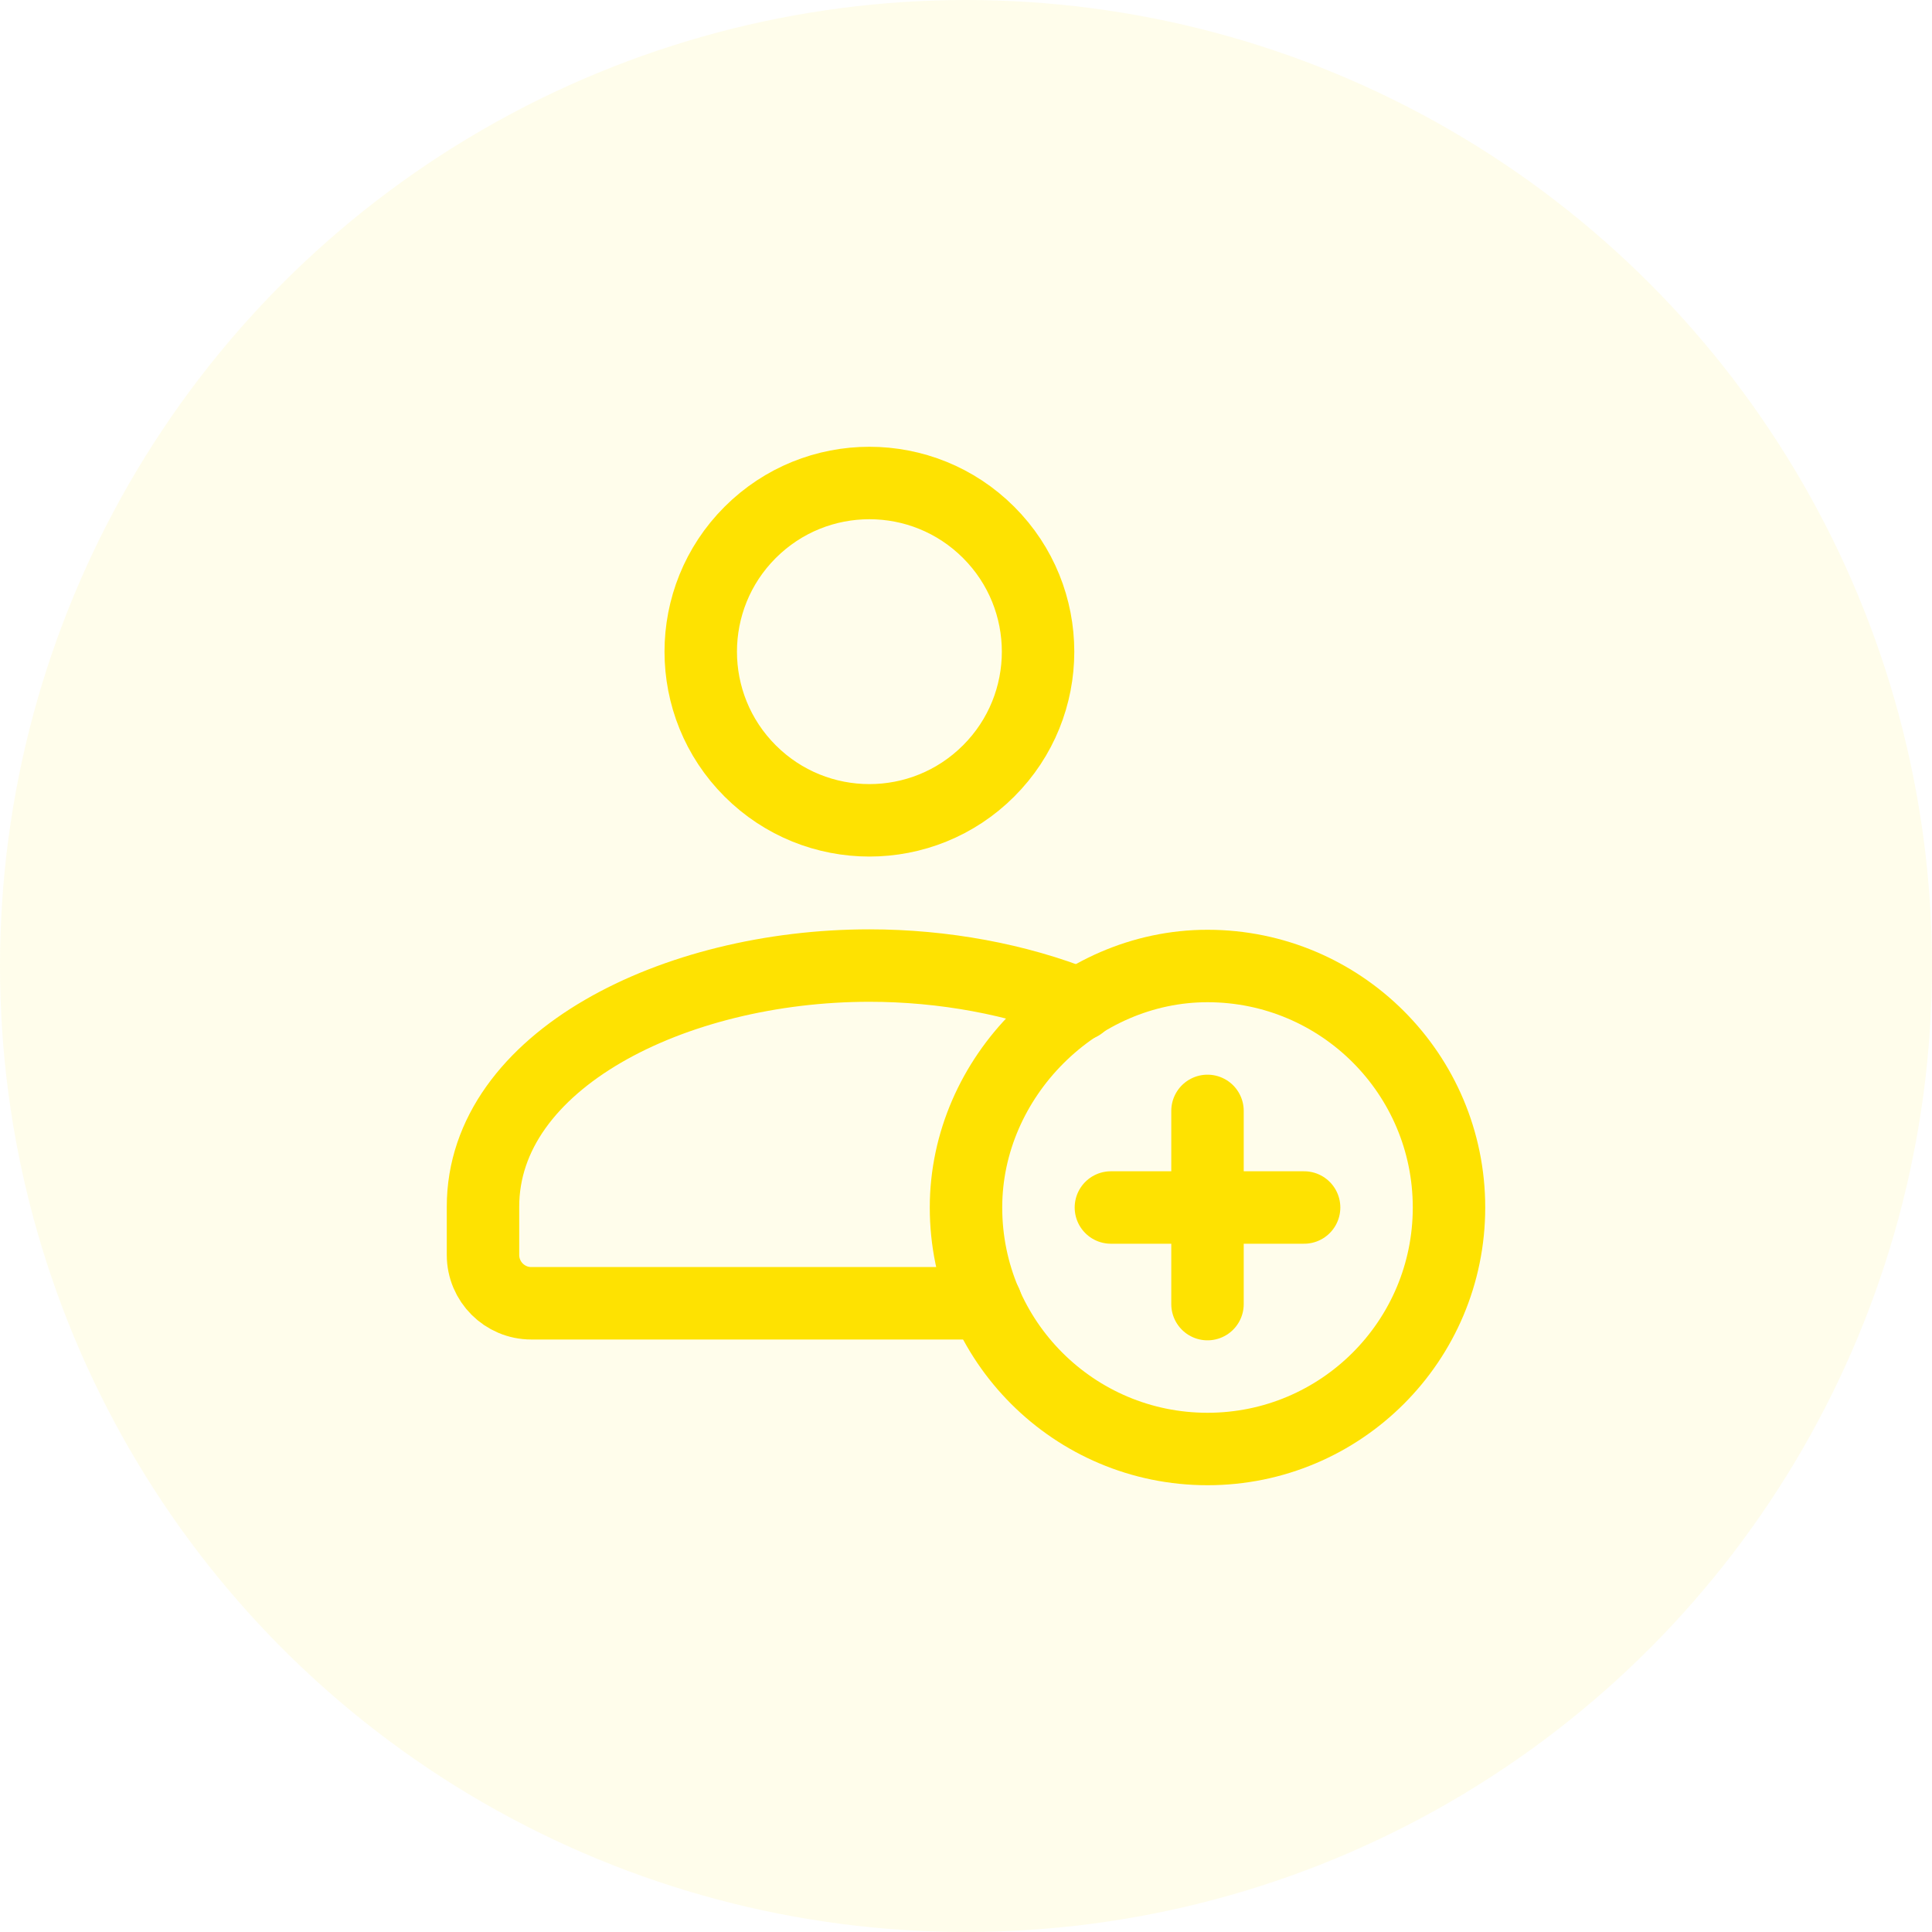 <svg width="40" height="40" viewBox="0 0 40 40" fill="none" xmlns="http://www.w3.org/2000/svg">
<circle cx="20" cy="20" r="20" fill="#FEE201" fill-opacity="0.08"/>
<path d="M20.469 11.023C21.833 12.386 21.833 14.598 20.469 15.961C19.105 17.325 16.895 17.325 15.531 15.961C14.167 14.598 14.167 12.386 15.531 11.023C16.895 9.659 19.105 9.659 20.469 11.023Z" stroke="#FEE201" stroke-width="1.5" stroke-linecap="round" stroke-linejoin="round"/>
<path d="M22.363 20.796C21.064 20.277 19.54 19.991 18 19.991C13.952 19.991 10 21.958 10 24.983V25.983C10 26.535 10.448 26.983 11 26.983H20.413" stroke="#FEE201" stroke-width="1.5" stroke-linecap="round" stroke-linejoin="round"/>
<path d="M25 30C22.239 30 20 27.762 20 25C20 22.296 22.3 19.997 25.004 20C27.764 20.002 30 22.24 30 25C30 27.761 27.762 30 25 30Z" stroke="#FEE201" stroke-width="1.5" stroke-linecap="round" stroke-linejoin="round"/>
<path d="M25 23V27" stroke="#FEE201" stroke-width="1.5" stroke-linecap="round" stroke-linejoin="round"/>
<path d="M27 25H23" stroke="#FEE201" stroke-width="1.5" stroke-linecap="round" stroke-linejoin="round"/>
</svg>
